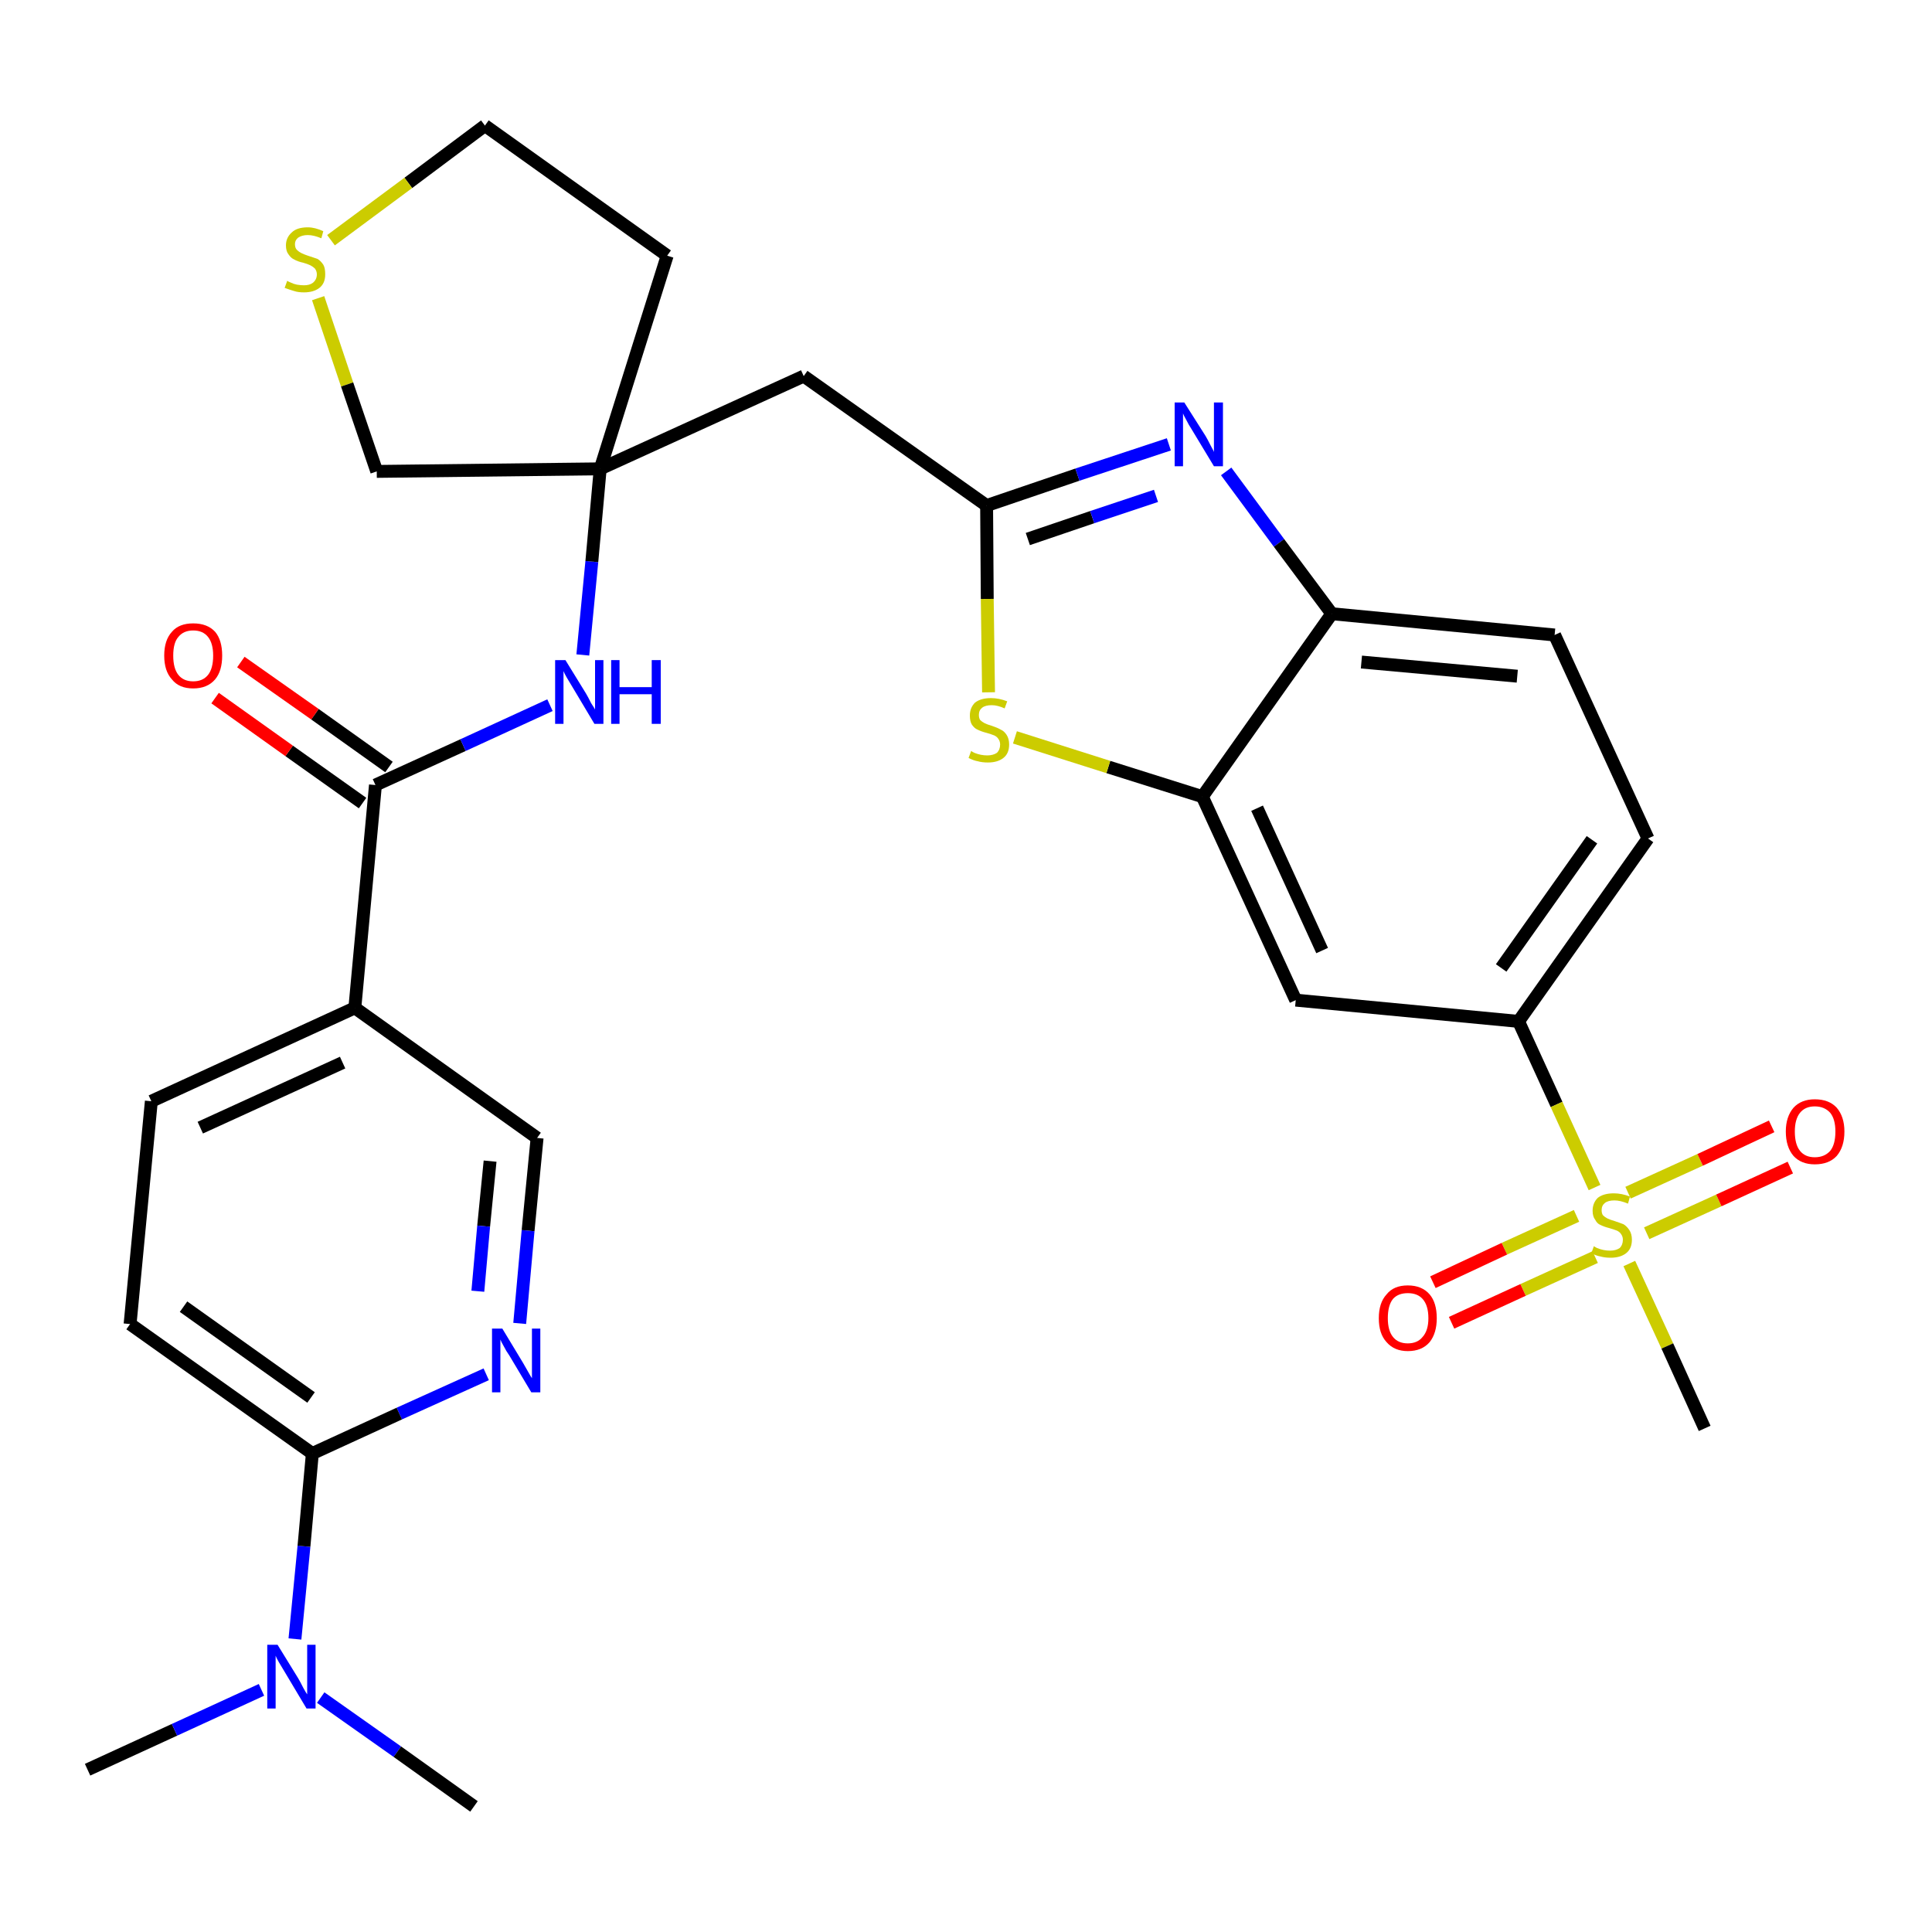 <?xml version='1.0' encoding='iso-8859-1'?>
<svg version='1.1' baseProfile='full'
              xmlns='http://www.w3.org/2000/svg'
                      xmlns:rdkit='http://www.rdkit.org/xml'
                      xmlns:xlink='http://www.w3.org/1999/xlink'
                  xml:space='preserve'
width='300px' height='300px' viewBox='0 0 300 300'>
<!-- END OF HEADER -->
<path class='bond-0 atom-0 atom-1' d='M 13.6,274.8 L 27.1,268.6' style='fill:none;fill-rule:evenodd;stroke:#000000;stroke-width:2.0px;stroke-linecap:butt;stroke-linejoin:miter;stroke-opacity:1' />
<path class='bond-0 atom-0 atom-1' d='M 27.1,268.6 L 40.6,262.4' style='fill:none;fill-rule:evenodd;stroke:#0000FF;stroke-width:2.0px;stroke-linecap:butt;stroke-linejoin:miter;stroke-opacity:1' />
<path class='bond-1 atom-1 atom-2' d='M 49.8,263.6 L 61.7,272.0' style='fill:none;fill-rule:evenodd;stroke:#0000FF;stroke-width:2.0px;stroke-linecap:butt;stroke-linejoin:miter;stroke-opacity:1' />
<path class='bond-1 atom-1 atom-2' d='M 61.7,272.0 L 73.6,280.5' style='fill:none;fill-rule:evenodd;stroke:#000000;stroke-width:2.0px;stroke-linecap:butt;stroke-linejoin:miter;stroke-opacity:1' />
<path class='bond-2 atom-1 atom-3' d='M 45.8,254.5 L 47.2,240.1' style='fill:none;fill-rule:evenodd;stroke:#0000FF;stroke-width:2.0px;stroke-linecap:butt;stroke-linejoin:miter;stroke-opacity:1' />
<path class='bond-2 atom-1 atom-3' d='M 47.2,240.1 L 48.5,225.7' style='fill:none;fill-rule:evenodd;stroke:#000000;stroke-width:2.0px;stroke-linecap:butt;stroke-linejoin:miter;stroke-opacity:1' />
<path class='bond-3 atom-3 atom-4' d='M 48.5,225.7 L 20.2,205.6' style='fill:none;fill-rule:evenodd;stroke:#000000;stroke-width:2.0px;stroke-linecap:butt;stroke-linejoin:miter;stroke-opacity:1' />
<path class='bond-3 atom-3 atom-4' d='M 48.3,217.0 L 28.5,202.9' style='fill:none;fill-rule:evenodd;stroke:#000000;stroke-width:2.0px;stroke-linecap:butt;stroke-linejoin:miter;stroke-opacity:1' />
<path class='bond-30 atom-30 atom-3' d='M 75.5,213.4 L 62.0,219.5' style='fill:none;fill-rule:evenodd;stroke:#0000FF;stroke-width:2.0px;stroke-linecap:butt;stroke-linejoin:miter;stroke-opacity:1' />
<path class='bond-30 atom-30 atom-3' d='M 62.0,219.5 L 48.5,225.7' style='fill:none;fill-rule:evenodd;stroke:#000000;stroke-width:2.0px;stroke-linecap:butt;stroke-linejoin:miter;stroke-opacity:1' />
<path class='bond-4 atom-4 atom-5' d='M 20.2,205.6 L 23.5,171.0' style='fill:none;fill-rule:evenodd;stroke:#000000;stroke-width:2.0px;stroke-linecap:butt;stroke-linejoin:miter;stroke-opacity:1' />
<path class='bond-5 atom-5 atom-6' d='M 23.5,171.0 L 55.1,156.5' style='fill:none;fill-rule:evenodd;stroke:#000000;stroke-width:2.0px;stroke-linecap:butt;stroke-linejoin:miter;stroke-opacity:1' />
<path class='bond-5 atom-5 atom-6' d='M 31.1,175.1 L 53.2,165.0' style='fill:none;fill-rule:evenodd;stroke:#000000;stroke-width:2.0px;stroke-linecap:butt;stroke-linejoin:miter;stroke-opacity:1' />
<path class='bond-6 atom-6 atom-7' d='M 55.1,156.5 L 58.3,121.9' style='fill:none;fill-rule:evenodd;stroke:#000000;stroke-width:2.0px;stroke-linecap:butt;stroke-linejoin:miter;stroke-opacity:1' />
<path class='bond-28 atom-6 atom-29' d='M 55.1,156.5 L 83.4,176.7' style='fill:none;fill-rule:evenodd;stroke:#000000;stroke-width:2.0px;stroke-linecap:butt;stroke-linejoin:miter;stroke-opacity:1' />
<path class='bond-7 atom-7 atom-8' d='M 60.4,119.1 L 48.9,110.9' style='fill:none;fill-rule:evenodd;stroke:#000000;stroke-width:2.0px;stroke-linecap:butt;stroke-linejoin:miter;stroke-opacity:1' />
<path class='bond-7 atom-7 atom-8' d='M 48.9,110.9 L 37.4,102.8' style='fill:none;fill-rule:evenodd;stroke:#FF0000;stroke-width:2.0px;stroke-linecap:butt;stroke-linejoin:miter;stroke-opacity:1' />
<path class='bond-7 atom-7 atom-8' d='M 56.3,124.7 L 44.9,116.6' style='fill:none;fill-rule:evenodd;stroke:#000000;stroke-width:2.0px;stroke-linecap:butt;stroke-linejoin:miter;stroke-opacity:1' />
<path class='bond-7 atom-7 atom-8' d='M 44.9,116.6 L 33.4,108.4' style='fill:none;fill-rule:evenodd;stroke:#FF0000;stroke-width:2.0px;stroke-linecap:butt;stroke-linejoin:miter;stroke-opacity:1' />
<path class='bond-8 atom-7 atom-9' d='M 58.3,121.9 L 71.9,115.7' style='fill:none;fill-rule:evenodd;stroke:#000000;stroke-width:2.0px;stroke-linecap:butt;stroke-linejoin:miter;stroke-opacity:1' />
<path class='bond-8 atom-7 atom-9' d='M 71.9,115.7 L 85.4,109.5' style='fill:none;fill-rule:evenodd;stroke:#0000FF;stroke-width:2.0px;stroke-linecap:butt;stroke-linejoin:miter;stroke-opacity:1' />
<path class='bond-9 atom-9 atom-10' d='M 90.5,101.7 L 91.9,87.2' style='fill:none;fill-rule:evenodd;stroke:#0000FF;stroke-width:2.0px;stroke-linecap:butt;stroke-linejoin:miter;stroke-opacity:1' />
<path class='bond-9 atom-9 atom-10' d='M 91.9,87.2 L 93.2,72.8' style='fill:none;fill-rule:evenodd;stroke:#000000;stroke-width:2.0px;stroke-linecap:butt;stroke-linejoin:miter;stroke-opacity:1' />
<path class='bond-10 atom-10 atom-11' d='M 93.2,72.8 L 124.8,58.4' style='fill:none;fill-rule:evenodd;stroke:#000000;stroke-width:2.0px;stroke-linecap:butt;stroke-linejoin:miter;stroke-opacity:1' />
<path class='bond-24 atom-10 atom-25' d='M 93.2,72.8 L 103.6,39.7' style='fill:none;fill-rule:evenodd;stroke:#000000;stroke-width:2.0px;stroke-linecap:butt;stroke-linejoin:miter;stroke-opacity:1' />
<path class='bond-31 atom-28 atom-10' d='M 58.5,73.2 L 93.2,72.8' style='fill:none;fill-rule:evenodd;stroke:#000000;stroke-width:2.0px;stroke-linecap:butt;stroke-linejoin:miter;stroke-opacity:1' />
<path class='bond-11 atom-11 atom-12' d='M 124.8,58.4 L 153.2,78.5' style='fill:none;fill-rule:evenodd;stroke:#000000;stroke-width:2.0px;stroke-linecap:butt;stroke-linejoin:miter;stroke-opacity:1' />
<path class='bond-12 atom-12 atom-13' d='M 153.2,78.5 L 167.3,73.7' style='fill:none;fill-rule:evenodd;stroke:#000000;stroke-width:2.0px;stroke-linecap:butt;stroke-linejoin:miter;stroke-opacity:1' />
<path class='bond-12 atom-12 atom-13' d='M 167.3,73.7 L 181.5,69.0' style='fill:none;fill-rule:evenodd;stroke:#0000FF;stroke-width:2.0px;stroke-linecap:butt;stroke-linejoin:miter;stroke-opacity:1' />
<path class='bond-12 atom-12 atom-13' d='M 159.6,83.7 L 169.6,80.3' style='fill:none;fill-rule:evenodd;stroke:#000000;stroke-width:2.0px;stroke-linecap:butt;stroke-linejoin:miter;stroke-opacity:1' />
<path class='bond-12 atom-12 atom-13' d='M 169.6,80.3 L 179.5,77.0' style='fill:none;fill-rule:evenodd;stroke:#0000FF;stroke-width:2.0px;stroke-linecap:butt;stroke-linejoin:miter;stroke-opacity:1' />
<path class='bond-32 atom-24 atom-12' d='M 153.5,107.5 L 153.3,93.0' style='fill:none;fill-rule:evenodd;stroke:#CCCC00;stroke-width:2.0px;stroke-linecap:butt;stroke-linejoin:miter;stroke-opacity:1' />
<path class='bond-32 atom-24 atom-12' d='M 153.3,93.0 L 153.2,78.5' style='fill:none;fill-rule:evenodd;stroke:#000000;stroke-width:2.0px;stroke-linecap:butt;stroke-linejoin:miter;stroke-opacity:1' />
<path class='bond-13 atom-13 atom-14' d='M 190.4,73.2 L 198.6,84.3' style='fill:none;fill-rule:evenodd;stroke:#0000FF;stroke-width:2.0px;stroke-linecap:butt;stroke-linejoin:miter;stroke-opacity:1' />
<path class='bond-13 atom-13 atom-14' d='M 198.6,84.3 L 206.8,95.3' style='fill:none;fill-rule:evenodd;stroke:#000000;stroke-width:2.0px;stroke-linecap:butt;stroke-linejoin:miter;stroke-opacity:1' />
<path class='bond-14 atom-14 atom-15' d='M 206.8,95.3 L 241.4,98.6' style='fill:none;fill-rule:evenodd;stroke:#000000;stroke-width:2.0px;stroke-linecap:butt;stroke-linejoin:miter;stroke-opacity:1' />
<path class='bond-14 atom-14 atom-15' d='M 211.4,102.8 L 235.6,105.0' style='fill:none;fill-rule:evenodd;stroke:#000000;stroke-width:2.0px;stroke-linecap:butt;stroke-linejoin:miter;stroke-opacity:1' />
<path class='bond-33 atom-23 atom-14' d='M 186.7,123.7 L 206.8,95.3' style='fill:none;fill-rule:evenodd;stroke:#000000;stroke-width:2.0px;stroke-linecap:butt;stroke-linejoin:miter;stroke-opacity:1' />
<path class='bond-15 atom-15 atom-16' d='M 241.4,98.6 L 255.9,130.2' style='fill:none;fill-rule:evenodd;stroke:#000000;stroke-width:2.0px;stroke-linecap:butt;stroke-linejoin:miter;stroke-opacity:1' />
<path class='bond-16 atom-16 atom-17' d='M 255.9,130.2 L 235.8,158.6' style='fill:none;fill-rule:evenodd;stroke:#000000;stroke-width:2.0px;stroke-linecap:butt;stroke-linejoin:miter;stroke-opacity:1' />
<path class='bond-16 atom-16 atom-17' d='M 247.2,130.4 L 233.1,150.3' style='fill:none;fill-rule:evenodd;stroke:#000000;stroke-width:2.0px;stroke-linecap:butt;stroke-linejoin:miter;stroke-opacity:1' />
<path class='bond-17 atom-17 atom-18' d='M 235.8,158.6 L 241.7,171.5' style='fill:none;fill-rule:evenodd;stroke:#000000;stroke-width:2.0px;stroke-linecap:butt;stroke-linejoin:miter;stroke-opacity:1' />
<path class='bond-17 atom-17 atom-18' d='M 241.7,171.5 L 247.6,184.4' style='fill:none;fill-rule:evenodd;stroke:#CCCC00;stroke-width:2.0px;stroke-linecap:butt;stroke-linejoin:miter;stroke-opacity:1' />
<path class='bond-21 atom-17 atom-22' d='M 235.8,158.6 L 201.2,155.3' style='fill:none;fill-rule:evenodd;stroke:#000000;stroke-width:2.0px;stroke-linecap:butt;stroke-linejoin:miter;stroke-opacity:1' />
<path class='bond-18 atom-18 atom-19' d='M 253.0,196.2 L 258.9,209.0' style='fill:none;fill-rule:evenodd;stroke:#CCCC00;stroke-width:2.0px;stroke-linecap:butt;stroke-linejoin:miter;stroke-opacity:1' />
<path class='bond-18 atom-18 atom-19' d='M 258.9,209.0 L 264.7,221.8' style='fill:none;fill-rule:evenodd;stroke:#000000;stroke-width:2.0px;stroke-linecap:butt;stroke-linejoin:miter;stroke-opacity:1' />
<path class='bond-19 atom-18 atom-20' d='M 255.7,191.5 L 266.9,186.4' style='fill:none;fill-rule:evenodd;stroke:#CCCC00;stroke-width:2.0px;stroke-linecap:butt;stroke-linejoin:miter;stroke-opacity:1' />
<path class='bond-19 atom-18 atom-20' d='M 266.9,186.4 L 278.0,181.3' style='fill:none;fill-rule:evenodd;stroke:#FF0000;stroke-width:2.0px;stroke-linecap:butt;stroke-linejoin:miter;stroke-opacity:1' />
<path class='bond-19 atom-18 atom-20' d='M 252.8,185.2 L 264.0,180.1' style='fill:none;fill-rule:evenodd;stroke:#CCCC00;stroke-width:2.0px;stroke-linecap:butt;stroke-linejoin:miter;stroke-opacity:1' />
<path class='bond-19 atom-18 atom-20' d='M 264.0,180.1 L 275.1,174.9' style='fill:none;fill-rule:evenodd;stroke:#FF0000;stroke-width:2.0px;stroke-linecap:butt;stroke-linejoin:miter;stroke-opacity:1' />
<path class='bond-20 atom-18 atom-21' d='M 244.8,188.8 L 233.6,193.9' style='fill:none;fill-rule:evenodd;stroke:#CCCC00;stroke-width:2.0px;stroke-linecap:butt;stroke-linejoin:miter;stroke-opacity:1' />
<path class='bond-20 atom-18 atom-21' d='M 233.6,193.9 L 222.5,199.1' style='fill:none;fill-rule:evenodd;stroke:#FF0000;stroke-width:2.0px;stroke-linecap:butt;stroke-linejoin:miter;stroke-opacity:1' />
<path class='bond-20 atom-18 atom-21' d='M 247.7,195.2 L 236.5,200.3' style='fill:none;fill-rule:evenodd;stroke:#CCCC00;stroke-width:2.0px;stroke-linecap:butt;stroke-linejoin:miter;stroke-opacity:1' />
<path class='bond-20 atom-18 atom-21' d='M 236.5,200.3 L 225.4,205.4' style='fill:none;fill-rule:evenodd;stroke:#FF0000;stroke-width:2.0px;stroke-linecap:butt;stroke-linejoin:miter;stroke-opacity:1' />
<path class='bond-22 atom-22 atom-23' d='M 201.2,155.3 L 186.7,123.7' style='fill:none;fill-rule:evenodd;stroke:#000000;stroke-width:2.0px;stroke-linecap:butt;stroke-linejoin:miter;stroke-opacity:1' />
<path class='bond-22 atom-22 atom-23' d='M 205.3,147.6 L 195.2,125.5' style='fill:none;fill-rule:evenodd;stroke:#000000;stroke-width:2.0px;stroke-linecap:butt;stroke-linejoin:miter;stroke-opacity:1' />
<path class='bond-23 atom-23 atom-24' d='M 186.7,123.7 L 172.1,119.1' style='fill:none;fill-rule:evenodd;stroke:#000000;stroke-width:2.0px;stroke-linecap:butt;stroke-linejoin:miter;stroke-opacity:1' />
<path class='bond-23 atom-23 atom-24' d='M 172.1,119.1 L 157.6,114.5' style='fill:none;fill-rule:evenodd;stroke:#CCCC00;stroke-width:2.0px;stroke-linecap:butt;stroke-linejoin:miter;stroke-opacity:1' />
<path class='bond-25 atom-25 atom-26' d='M 103.6,39.7 L 75.3,19.5' style='fill:none;fill-rule:evenodd;stroke:#000000;stroke-width:2.0px;stroke-linecap:butt;stroke-linejoin:miter;stroke-opacity:1' />
<path class='bond-26 atom-26 atom-27' d='M 75.3,19.5 L 63.4,28.4' style='fill:none;fill-rule:evenodd;stroke:#000000;stroke-width:2.0px;stroke-linecap:butt;stroke-linejoin:miter;stroke-opacity:1' />
<path class='bond-26 atom-26 atom-27' d='M 63.4,28.4 L 51.4,37.3' style='fill:none;fill-rule:evenodd;stroke:#CCCC00;stroke-width:2.0px;stroke-linecap:butt;stroke-linejoin:miter;stroke-opacity:1' />
<path class='bond-27 atom-27 atom-28' d='M 49.4,46.3 L 53.9,59.7' style='fill:none;fill-rule:evenodd;stroke:#CCCC00;stroke-width:2.0px;stroke-linecap:butt;stroke-linejoin:miter;stroke-opacity:1' />
<path class='bond-27 atom-27 atom-28' d='M 53.9,59.7 L 58.5,73.2' style='fill:none;fill-rule:evenodd;stroke:#000000;stroke-width:2.0px;stroke-linecap:butt;stroke-linejoin:miter;stroke-opacity:1' />
<path class='bond-29 atom-29 atom-30' d='M 83.4,176.7 L 82.0,191.1' style='fill:none;fill-rule:evenodd;stroke:#000000;stroke-width:2.0px;stroke-linecap:butt;stroke-linejoin:miter;stroke-opacity:1' />
<path class='bond-29 atom-29 atom-30' d='M 82.0,191.1 L 80.7,205.5' style='fill:none;fill-rule:evenodd;stroke:#0000FF;stroke-width:2.0px;stroke-linecap:butt;stroke-linejoin:miter;stroke-opacity:1' />
<path class='bond-29 atom-29 atom-30' d='M 76.1,180.3 L 75.1,190.4' style='fill:none;fill-rule:evenodd;stroke:#000000;stroke-width:2.0px;stroke-linecap:butt;stroke-linejoin:miter;stroke-opacity:1' />
<path class='bond-29 atom-29 atom-30' d='M 75.1,190.4 L 74.2,200.5' style='fill:none;fill-rule:evenodd;stroke:#0000FF;stroke-width:2.0px;stroke-linecap:butt;stroke-linejoin:miter;stroke-opacity:1' />
<path  class='atom-1' d='M 43.1 255.4
L 46.3 260.6
Q 46.6 261.1, 47.1 262.1
Q 47.6 263.0, 47.7 263.1
L 47.7 255.4
L 49.0 255.4
L 49.0 265.3
L 47.6 265.3
L 44.2 259.6
Q 43.8 258.9, 43.3 258.1
Q 42.9 257.4, 42.8 257.1
L 42.8 265.3
L 41.5 265.3
L 41.5 255.4
L 43.1 255.4
' fill='#0000FF'/>
<path  class='atom-8' d='M 25.5 101.8
Q 25.5 99.4, 26.7 98.1
Q 27.8 96.8, 30.0 96.8
Q 32.2 96.8, 33.4 98.1
Q 34.5 99.4, 34.5 101.8
Q 34.5 104.2, 33.4 105.5
Q 32.2 106.9, 30.0 106.9
Q 27.8 106.9, 26.7 105.5
Q 25.5 104.2, 25.5 101.8
M 30.0 105.8
Q 31.5 105.8, 32.3 104.8
Q 33.1 103.8, 33.1 101.8
Q 33.1 99.9, 32.3 98.9
Q 31.5 97.9, 30.0 97.9
Q 28.5 97.9, 27.7 98.9
Q 26.9 99.8, 26.9 101.8
Q 26.9 103.8, 27.7 104.8
Q 28.5 105.8, 30.0 105.8
' fill='#FF0000'/>
<path  class='atom-9' d='M 87.8 102.5
L 91.0 107.7
Q 91.3 108.2, 91.8 109.2
Q 92.4 110.1, 92.4 110.2
L 92.4 102.5
L 93.7 102.5
L 93.7 112.4
L 92.3 112.4
L 88.9 106.7
Q 88.5 106.0, 88.0 105.2
Q 87.6 104.5, 87.5 104.2
L 87.5 112.4
L 86.2 112.4
L 86.2 102.5
L 87.8 102.5
' fill='#0000FF'/>
<path  class='atom-9' d='M 94.9 102.5
L 96.2 102.5
L 96.2 106.7
L 101.2 106.7
L 101.2 102.5
L 102.6 102.5
L 102.6 112.4
L 101.2 112.4
L 101.2 107.8
L 96.2 107.8
L 96.2 112.4
L 94.9 112.4
L 94.9 102.5
' fill='#0000FF'/>
<path  class='atom-13' d='M 183.9 62.5
L 187.2 67.7
Q 187.5 68.2, 188.0 69.2
Q 188.5 70.1, 188.5 70.2
L 188.5 62.5
L 189.9 62.5
L 189.9 72.4
L 188.5 72.4
L 185.0 66.6
Q 184.6 66.0, 184.2 65.2
Q 183.8 64.5, 183.7 64.2
L 183.7 72.4
L 182.4 72.4
L 182.4 62.5
L 183.9 62.5
' fill='#0000FF'/>
<path  class='atom-18' d='M 247.5 193.5
Q 247.6 193.6, 248.0 193.8
Q 248.5 194.0, 249.0 194.1
Q 249.5 194.2, 250.0 194.2
Q 250.9 194.2, 251.5 193.8
Q 252.0 193.3, 252.0 192.5
Q 252.0 192.0, 251.7 191.6
Q 251.5 191.3, 251.1 191.1
Q 250.6 190.9, 249.9 190.7
Q 249.1 190.5, 248.5 190.2
Q 248.0 190.0, 247.7 189.4
Q 247.3 188.9, 247.3 188.0
Q 247.3 186.8, 248.1 186.0
Q 249.0 185.3, 250.6 185.3
Q 251.8 185.3, 253.1 185.8
L 252.8 186.9
Q 251.6 186.4, 250.7 186.4
Q 249.7 186.4, 249.2 186.8
Q 248.7 187.2, 248.7 187.9
Q 248.7 188.4, 248.9 188.7
Q 249.2 189.0, 249.6 189.2
Q 250.0 189.4, 250.7 189.6
Q 251.6 189.9, 252.1 190.1
Q 252.6 190.4, 253.0 191.0
Q 253.4 191.6, 253.4 192.5
Q 253.4 193.9, 252.5 194.6
Q 251.6 195.3, 250.1 195.3
Q 249.2 195.3, 248.5 195.1
Q 247.9 195.0, 247.1 194.6
L 247.5 193.5
' fill='#CCCC00'/>
<path  class='atom-20' d='M 277.3 175.7
Q 277.3 173.4, 278.5 172.0
Q 279.7 170.7, 281.8 170.7
Q 284.0 170.7, 285.2 172.0
Q 286.4 173.4, 286.4 175.7
Q 286.4 178.1, 285.2 179.5
Q 284.0 180.8, 281.8 180.8
Q 279.7 180.8, 278.5 179.5
Q 277.3 178.1, 277.3 175.7
M 281.8 179.7
Q 283.3 179.7, 284.2 178.7
Q 285.0 177.7, 285.0 175.7
Q 285.0 173.8, 284.2 172.8
Q 283.3 171.8, 281.8 171.8
Q 280.3 171.8, 279.5 172.8
Q 278.7 173.8, 278.7 175.7
Q 278.7 177.7, 279.5 178.7
Q 280.3 179.7, 281.8 179.7
' fill='#FF0000'/>
<path  class='atom-21' d='M 214.1 204.7
Q 214.1 202.3, 215.3 201.0
Q 216.4 199.6, 218.6 199.6
Q 220.8 199.6, 222.0 201.0
Q 223.1 202.3, 223.1 204.7
Q 223.1 207.0, 222.0 208.4
Q 220.8 209.8, 218.6 209.8
Q 216.5 209.8, 215.3 208.4
Q 214.1 207.1, 214.1 204.7
M 218.6 208.6
Q 220.1 208.6, 220.9 207.6
Q 221.8 206.6, 221.8 204.7
Q 221.8 202.7, 220.9 201.7
Q 220.1 200.8, 218.6 200.8
Q 217.1 200.8, 216.3 201.7
Q 215.5 202.7, 215.5 204.7
Q 215.5 206.6, 216.3 207.6
Q 217.1 208.6, 218.6 208.6
' fill='#FF0000'/>
<path  class='atom-24' d='M 150.8 116.6
Q 150.9 116.7, 151.3 116.9
Q 151.8 117.1, 152.3 117.2
Q 152.8 117.3, 153.3 117.3
Q 154.2 117.3, 154.8 116.9
Q 155.3 116.4, 155.3 115.6
Q 155.3 115.1, 155.0 114.7
Q 154.8 114.4, 154.4 114.2
Q 153.9 114.0, 153.2 113.8
Q 152.4 113.6, 151.8 113.3
Q 151.3 113.1, 150.9 112.5
Q 150.6 112.0, 150.6 111.1
Q 150.6 109.9, 151.4 109.1
Q 152.3 108.4, 153.9 108.4
Q 155.1 108.4, 156.4 108.9
L 156.0 110.0
Q 154.9 109.5, 154.0 109.5
Q 153.0 109.5, 152.5 109.9
Q 152.0 110.3, 152.0 111.0
Q 152.0 111.5, 152.2 111.8
Q 152.5 112.1, 152.9 112.3
Q 153.3 112.5, 154.0 112.7
Q 154.9 113.0, 155.4 113.3
Q 155.9 113.5, 156.3 114.1
Q 156.7 114.7, 156.7 115.6
Q 156.7 117.0, 155.8 117.7
Q 154.9 118.4, 153.4 118.4
Q 152.5 118.4, 151.8 118.2
Q 151.2 118.1, 150.4 117.7
L 150.8 116.6
' fill='#CCCC00'/>
<path  class='atom-27' d='M 44.6 43.6
Q 44.7 43.7, 45.2 43.9
Q 45.6 44.1, 46.1 44.2
Q 46.7 44.3, 47.2 44.3
Q 48.1 44.3, 48.6 43.9
Q 49.2 43.4, 49.2 42.6
Q 49.2 42.1, 48.9 41.7
Q 48.6 41.4, 48.2 41.2
Q 47.8 41.0, 47.1 40.8
Q 46.2 40.6, 45.7 40.3
Q 45.2 40.1, 44.8 39.5
Q 44.4 39.0, 44.4 38.1
Q 44.4 36.9, 45.3 36.1
Q 46.1 35.3, 47.8 35.3
Q 48.9 35.3, 50.2 35.9
L 49.9 37.0
Q 48.7 36.5, 47.8 36.5
Q 46.9 36.5, 46.3 36.9
Q 45.8 37.3, 45.8 37.9
Q 45.8 38.5, 46.1 38.8
Q 46.4 39.1, 46.8 39.3
Q 47.2 39.5, 47.8 39.7
Q 48.7 40.0, 49.3 40.2
Q 49.8 40.5, 50.2 41.1
Q 50.5 41.6, 50.5 42.6
Q 50.5 44.0, 49.6 44.7
Q 48.7 45.4, 47.2 45.4
Q 46.3 45.4, 45.7 45.2
Q 45.0 45.0, 44.2 44.7
L 44.6 43.6
' fill='#CCCC00'/>
<path  class='atom-30' d='M 78.0 206.3
L 81.2 211.6
Q 81.5 212.1, 82.0 213.0
Q 82.5 213.9, 82.6 214.0
L 82.6 206.3
L 83.9 206.3
L 83.9 216.2
L 82.5 216.2
L 79.1 210.5
Q 78.6 209.8, 78.2 209.0
Q 77.8 208.3, 77.7 208.0
L 77.7 216.2
L 76.4 216.2
L 76.4 206.3
L 78.0 206.3
' fill='#0000FF'/>
</svg>
